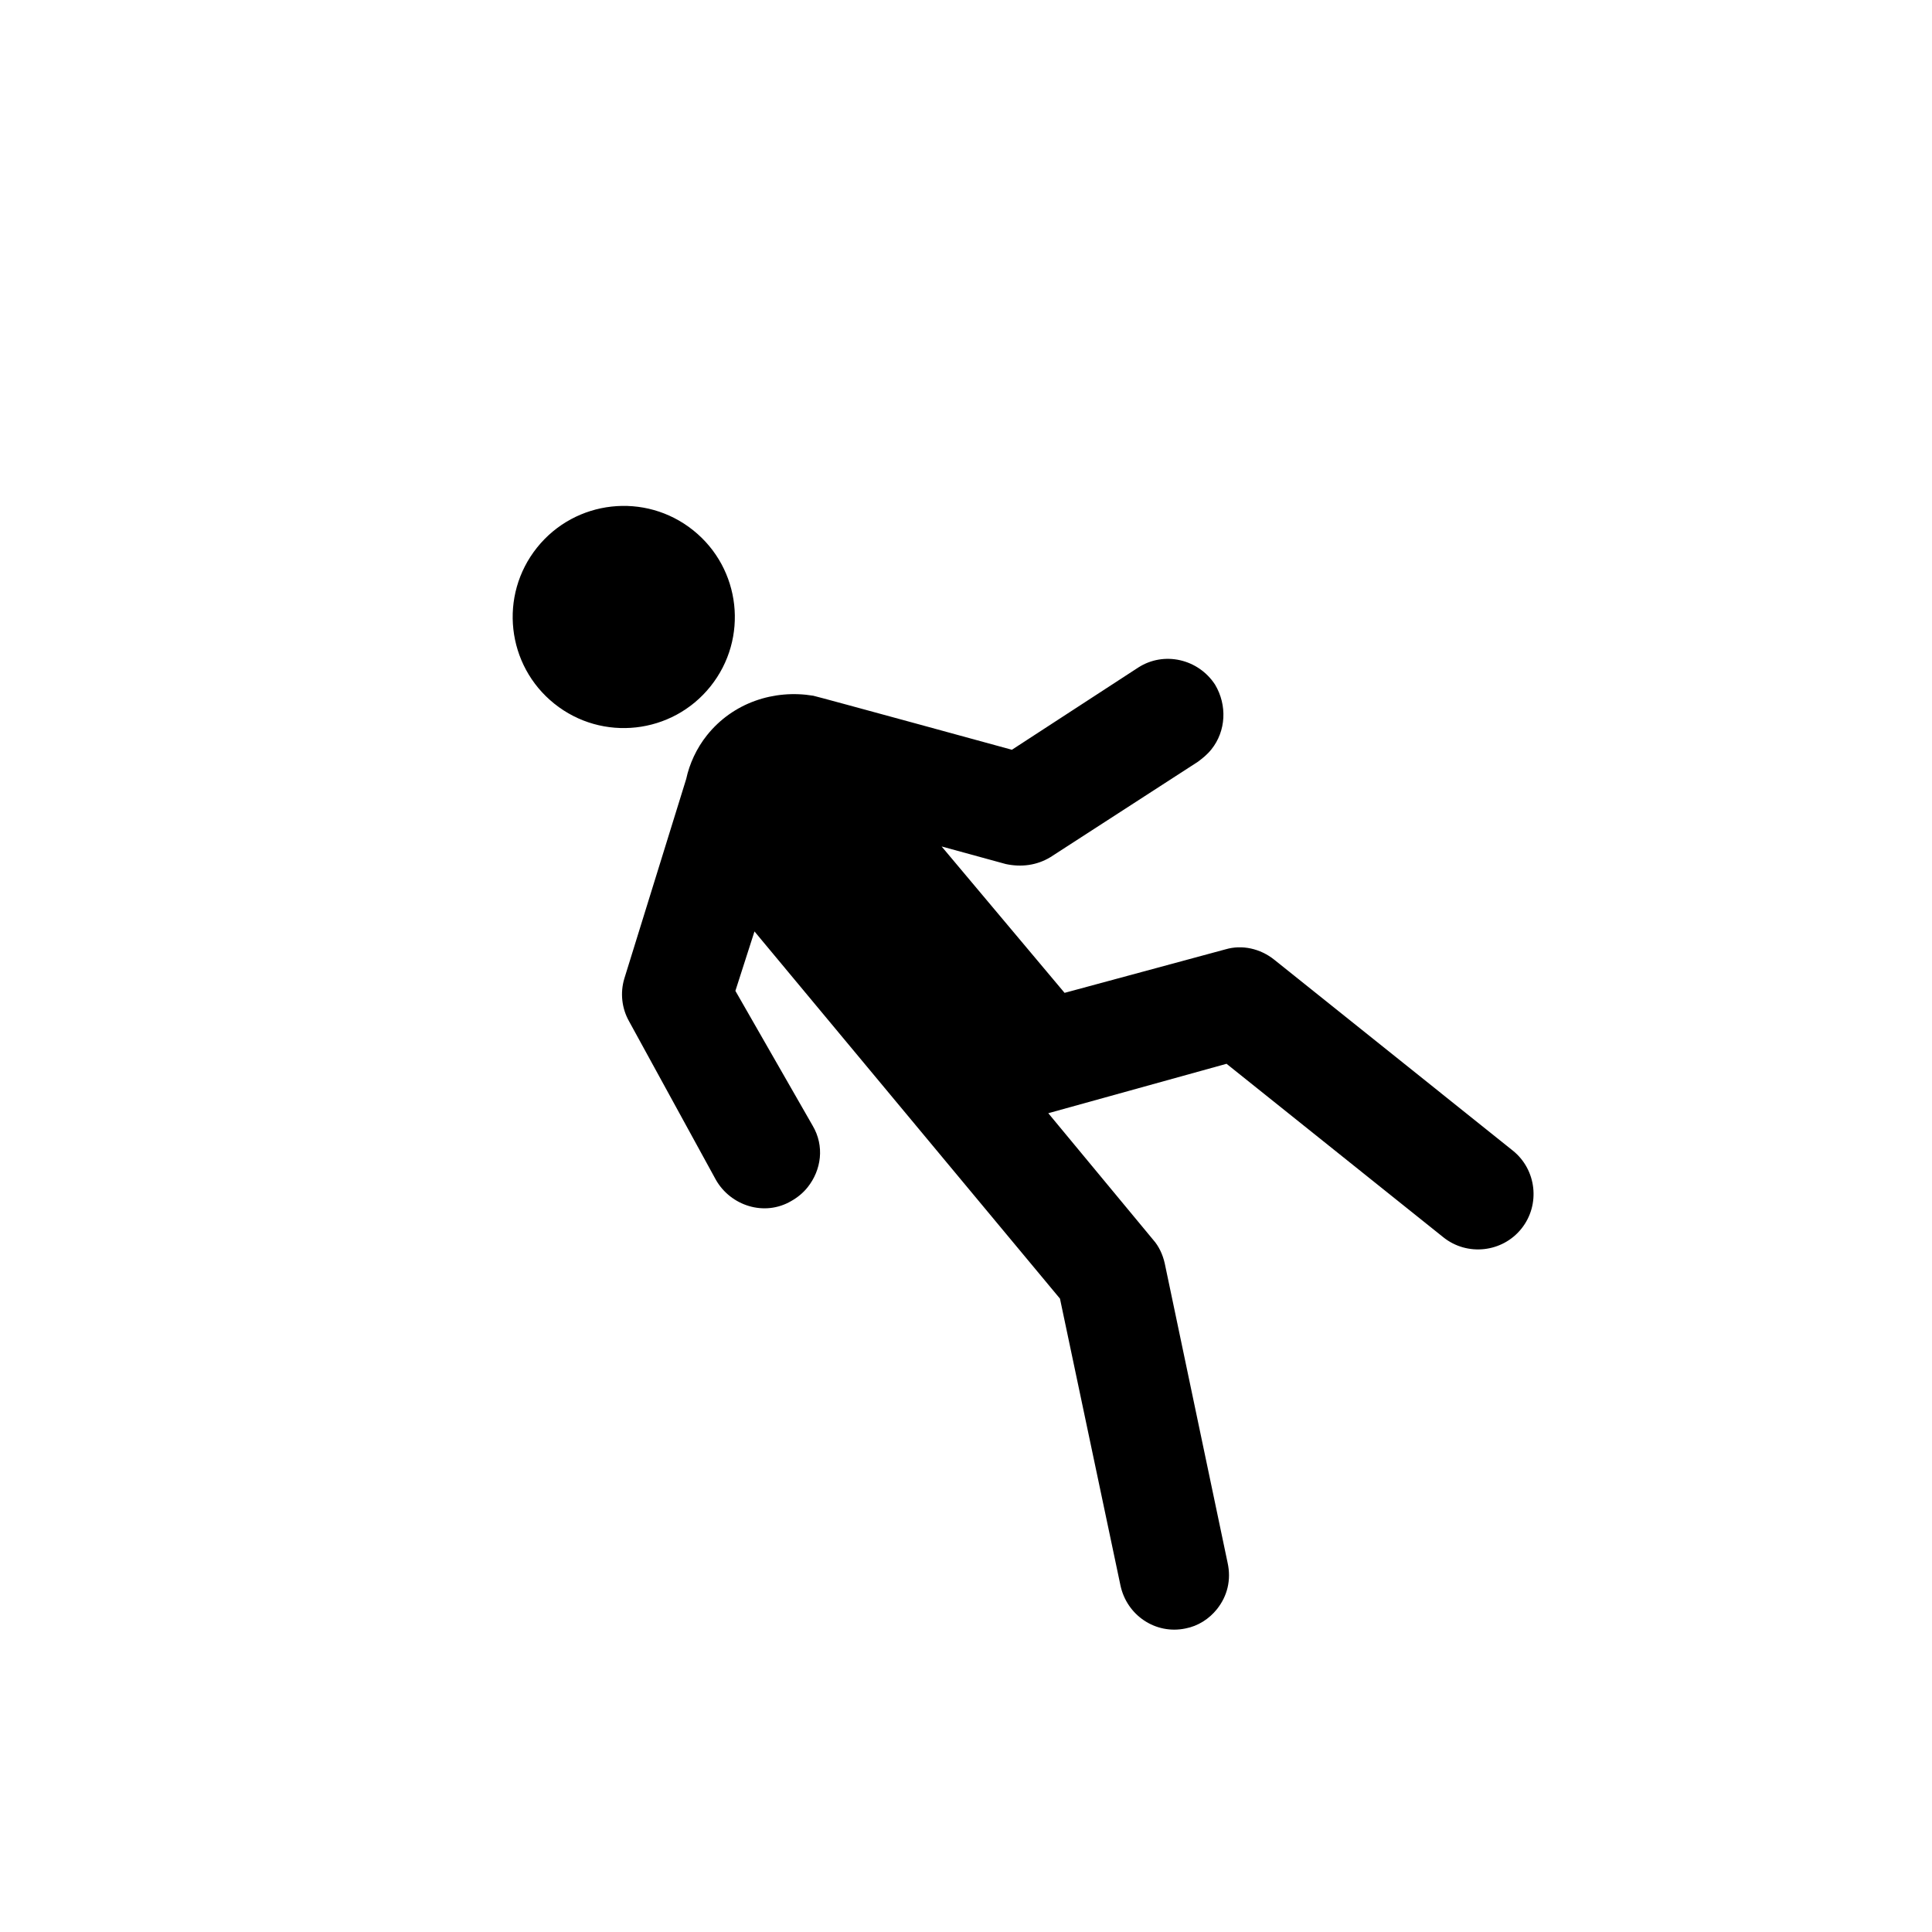 <svg width="91" height="91" xmlns="http://www.w3.org/2000/svg" xmlns:xlink="http://www.w3.org/1999/xlink" xml:space="preserve" overflow="hidden"><defs><clipPath id="clip0"><path d="M330.084 432.813 369.313 383.791 418.335 423.021 379.105 472.042Z" fill-rule="nonzero" clip-rule="nonzero"/></clipPath><clipPath id="clip1"><path d="M330.084 432.813 369.313 383.791 418.335 423.021 379.105 472.042Z" fill-rule="evenodd" clip-rule="evenodd"/></clipPath><clipPath id="clip2"><path d="M330.084 432.813 369.313 383.791 418.335 423.021 379.105 472.042Z" fill-rule="evenodd" clip-rule="evenodd"/></clipPath></defs><g transform="translate(-329 -382)"><g><g clip-path="url(#clip0)"><g clip-path="url(#clip1)"><g clip-path="url(#clip2)"><path d="M361.649 406.976C363.905 408.781 364.271 412.074 362.465 414.33 360.66 416.586 357.367 416.952 355.111 415.146 352.855 413.341 352.49 410.048 354.295 407.792 356.101 405.536 359.393 405.17 361.649 406.976Z" fill="#000000" fill-rule="nonzero" fill-opacity="1"/><path d="M382.608 413.445 376.662 417.315C376.662 417.315 367.593 414.831 367.307 414.77 365.458 414.463 363.527 415.096 362.302 416.628 361.811 417.241 361.474 417.976 361.321 418.691L358.408 428.088C358.204 428.762 358.285 429.497 358.633 430.11L362.717 437.567C363.412 438.793 365.005 439.314 366.271 438.569 366.578 438.395 366.833 438.181 367.038 437.925 367.691 437.108 367.845 435.975 367.273 435.014L363.638 428.671 364.537 425.872 378.926 443.167 381.774 456.67C382.07 458.08 383.428 458.999 384.838 458.703 385.43 458.591 385.951 458.254 386.319 457.795 386.809 457.182 387.003 456.416 386.82 455.599L383.86 441.503C383.768 441.094 383.584 440.696 383.319 440.4L378.376 434.434 386.772 432.106 396.985 440.279C398.108 441.178 399.763 440.995 400.662 439.871 401.561 438.748 401.378 437.093 400.254 436.194L389.02 427.204C388.356 426.673 387.498 426.489 386.732 426.713L379.143 428.765 373.352 421.87 376.376 422.698C377.091 422.851 377.826 422.769 378.48 422.371L385.426 417.878C385.641 417.715 385.855 417.551 386.059 417.296 386.754 416.428 386.805 415.212 386.234 414.252 385.447 413.036 383.823 412.658 382.608 413.445Z" fill="#000000" fill-rule="nonzero" fill-opacity="1"/></g></g></g></g></g></svg>